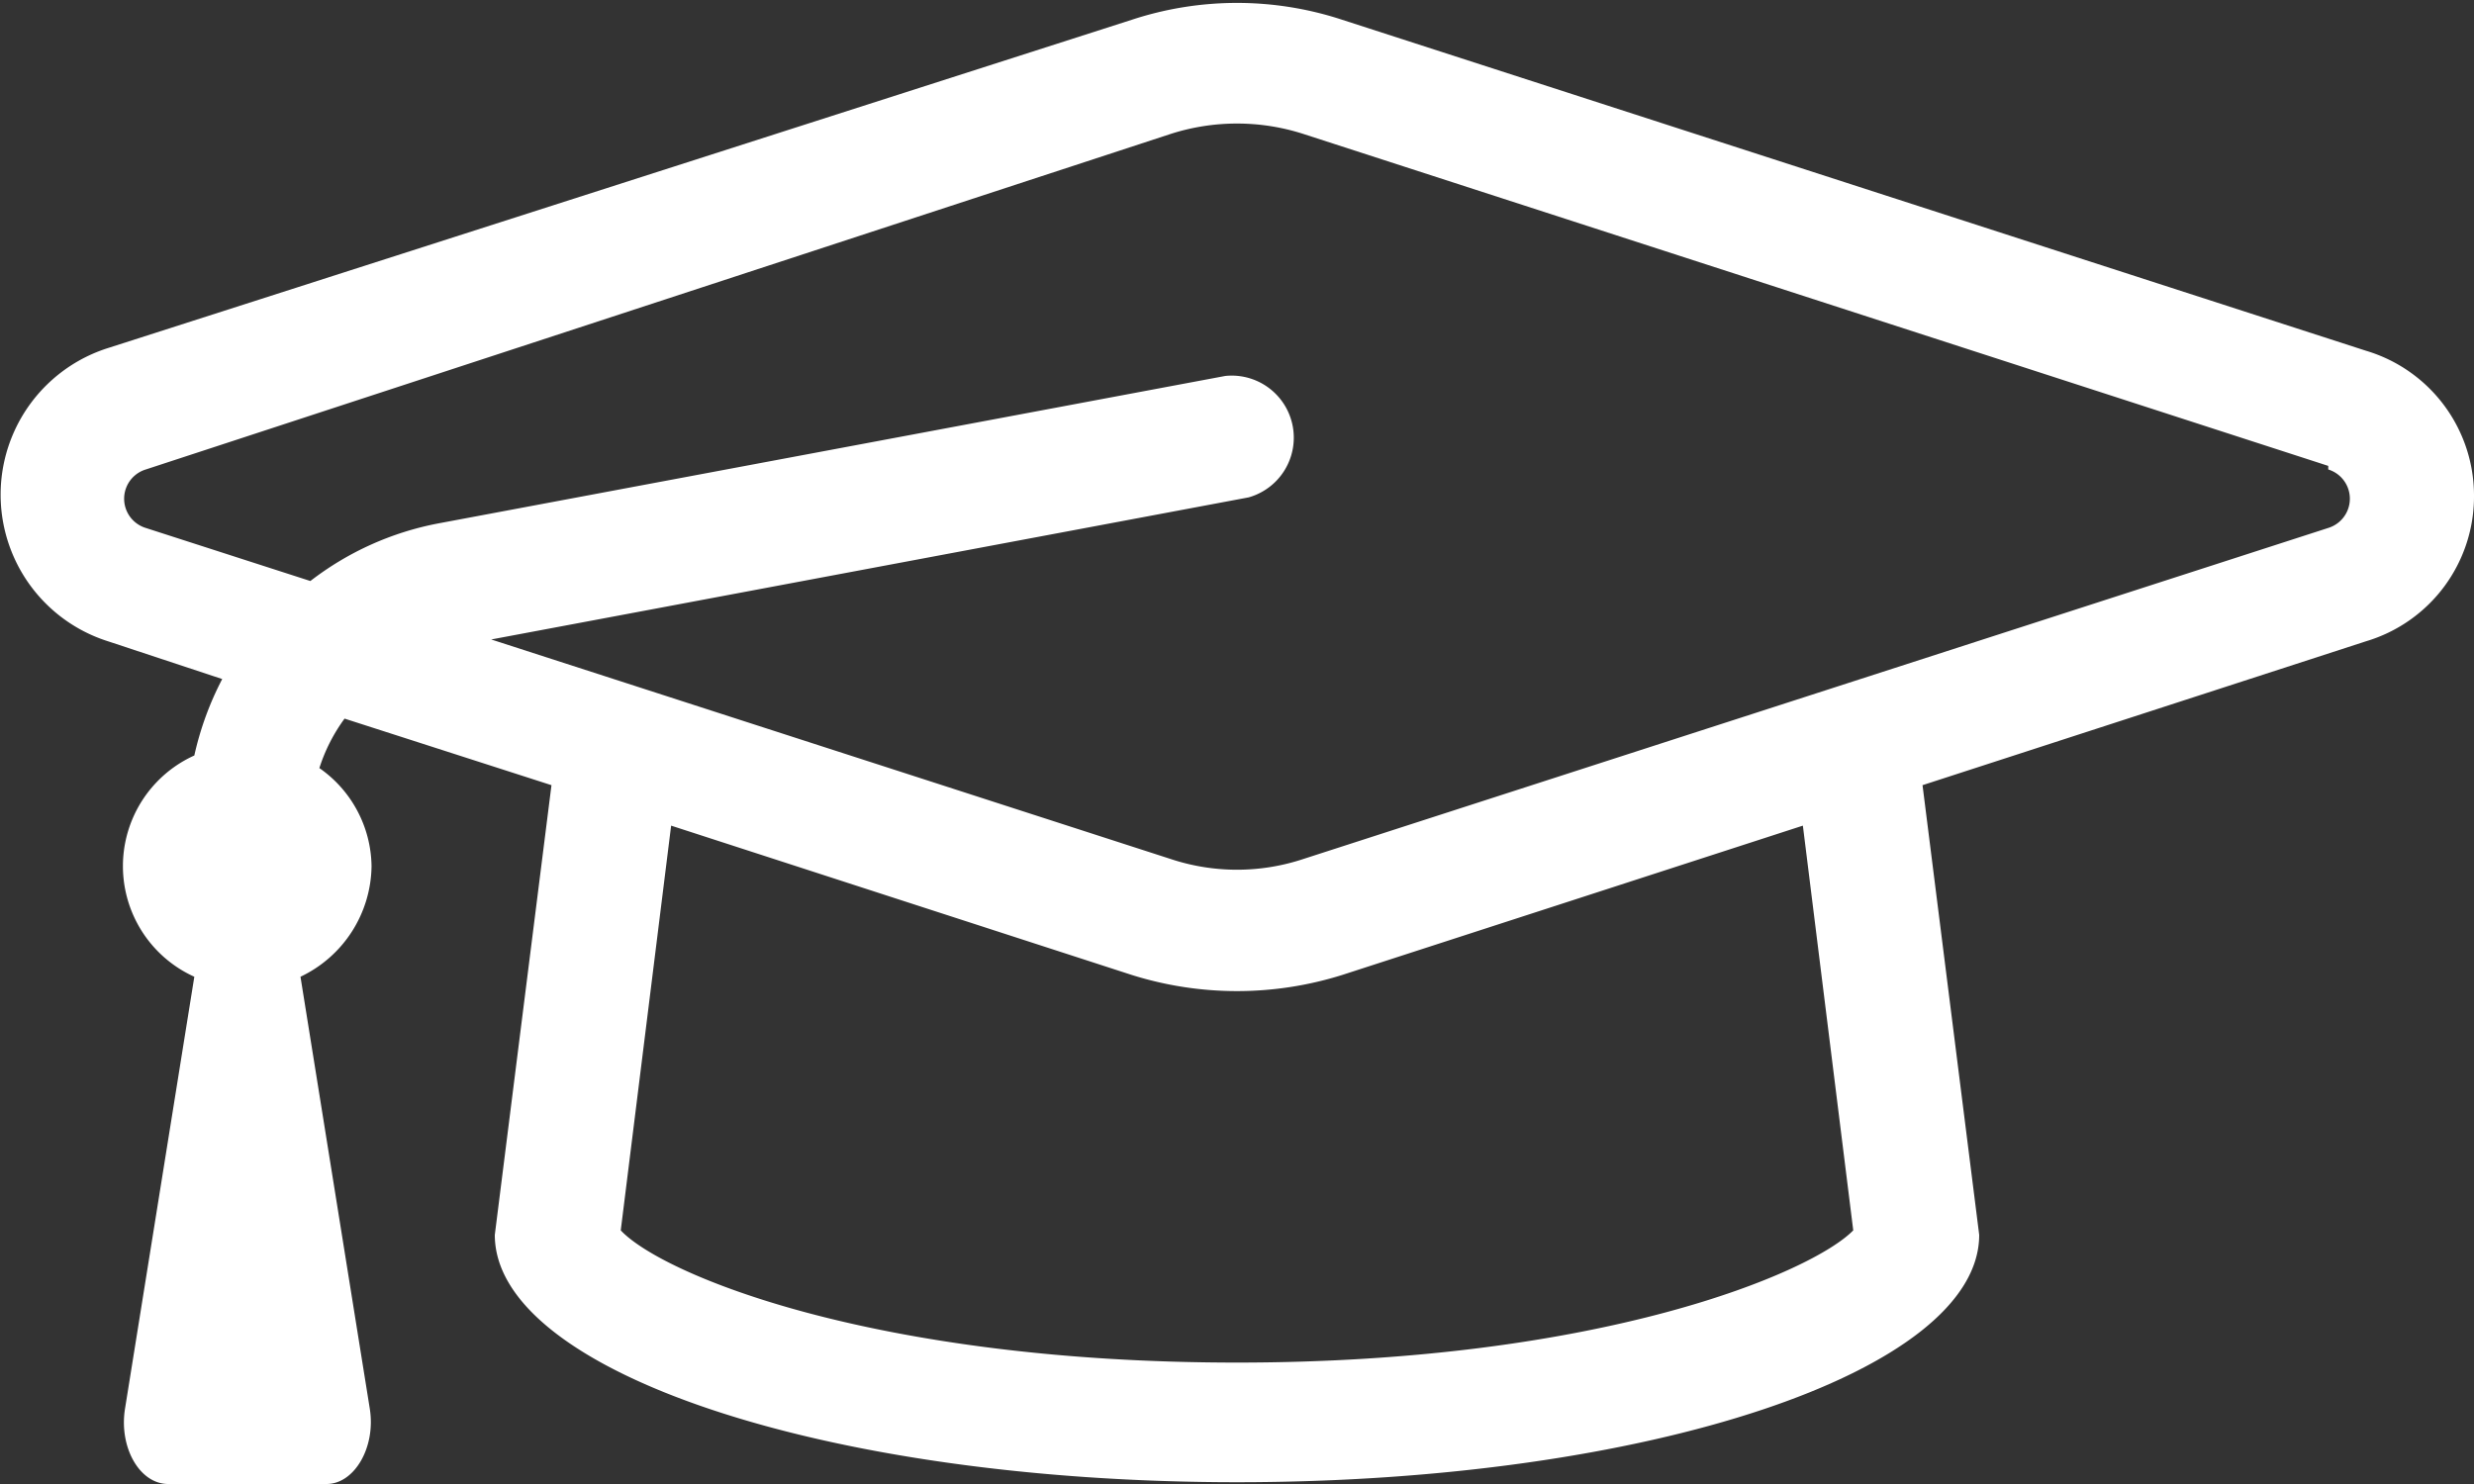 <svg id="Layer_1" data-name="Layer 1" xmlns="http://www.w3.org/2000/svg" viewBox="0 0 27.5 16.5"><rect x="0" y="0" width="27.5" height="16.5" fill="#333333" stroke="none"/><defs><style>.cls-1{fill:#fff;}</style></defs><path class="cls-1" d="M434.25,295.28a1.68,1.68,0,0,1-1.2,1.63l-4.93,1.6.63,5c0,1.52-3.69,2.75-8.25,2.75s-8.25-1.23-8.25-2.75l.63-5-2.3-.74a1.91,1.91,0,0,0-.28.55,1.35,1.35,0,0,1,.58,1.09,1.38,1.38,0,0,1-.79,1.23l.77,4.8c.07.43-.17.84-.48.84h-1.76c-.32,0-.55-.41-.48-.84l.77-4.8a1.35,1.35,0,0,1,0-2.46,3.45,3.45,0,0,1,.31-.85l-1.27-.42a1.71,1.71,0,0,1,0-3.26L419.33,290a3.74,3.74,0,0,1,2.34,0l11.38,3.68A1.68,1.68,0,0,1,434.25,295.28Zm-1.62-.32-11.39-3.69a2.41,2.41,0,0,0-1.48,0L408.37,295a.34.34,0,0,0,0,.65l1.83.59a3.35,3.35,0,0,1,1.42-.64l8.75-1.64a.69.69,0,0,1,.26,1.35l-8.42,1.58,7.55,2.44a2.34,2.34,0,0,0,1.48,0l11.39-3.68A.34.34,0,0,0,432.63,295Zm-5.84,4-5.12,1.66a3.9,3.9,0,0,1-2.34,0l-5.12-1.66-.56,4.5c.46.49,2.81,1.47,6.85,1.47s6.39-1,6.85-1.47Z" transform="translate(-406.75 -289.78)"/></svg>